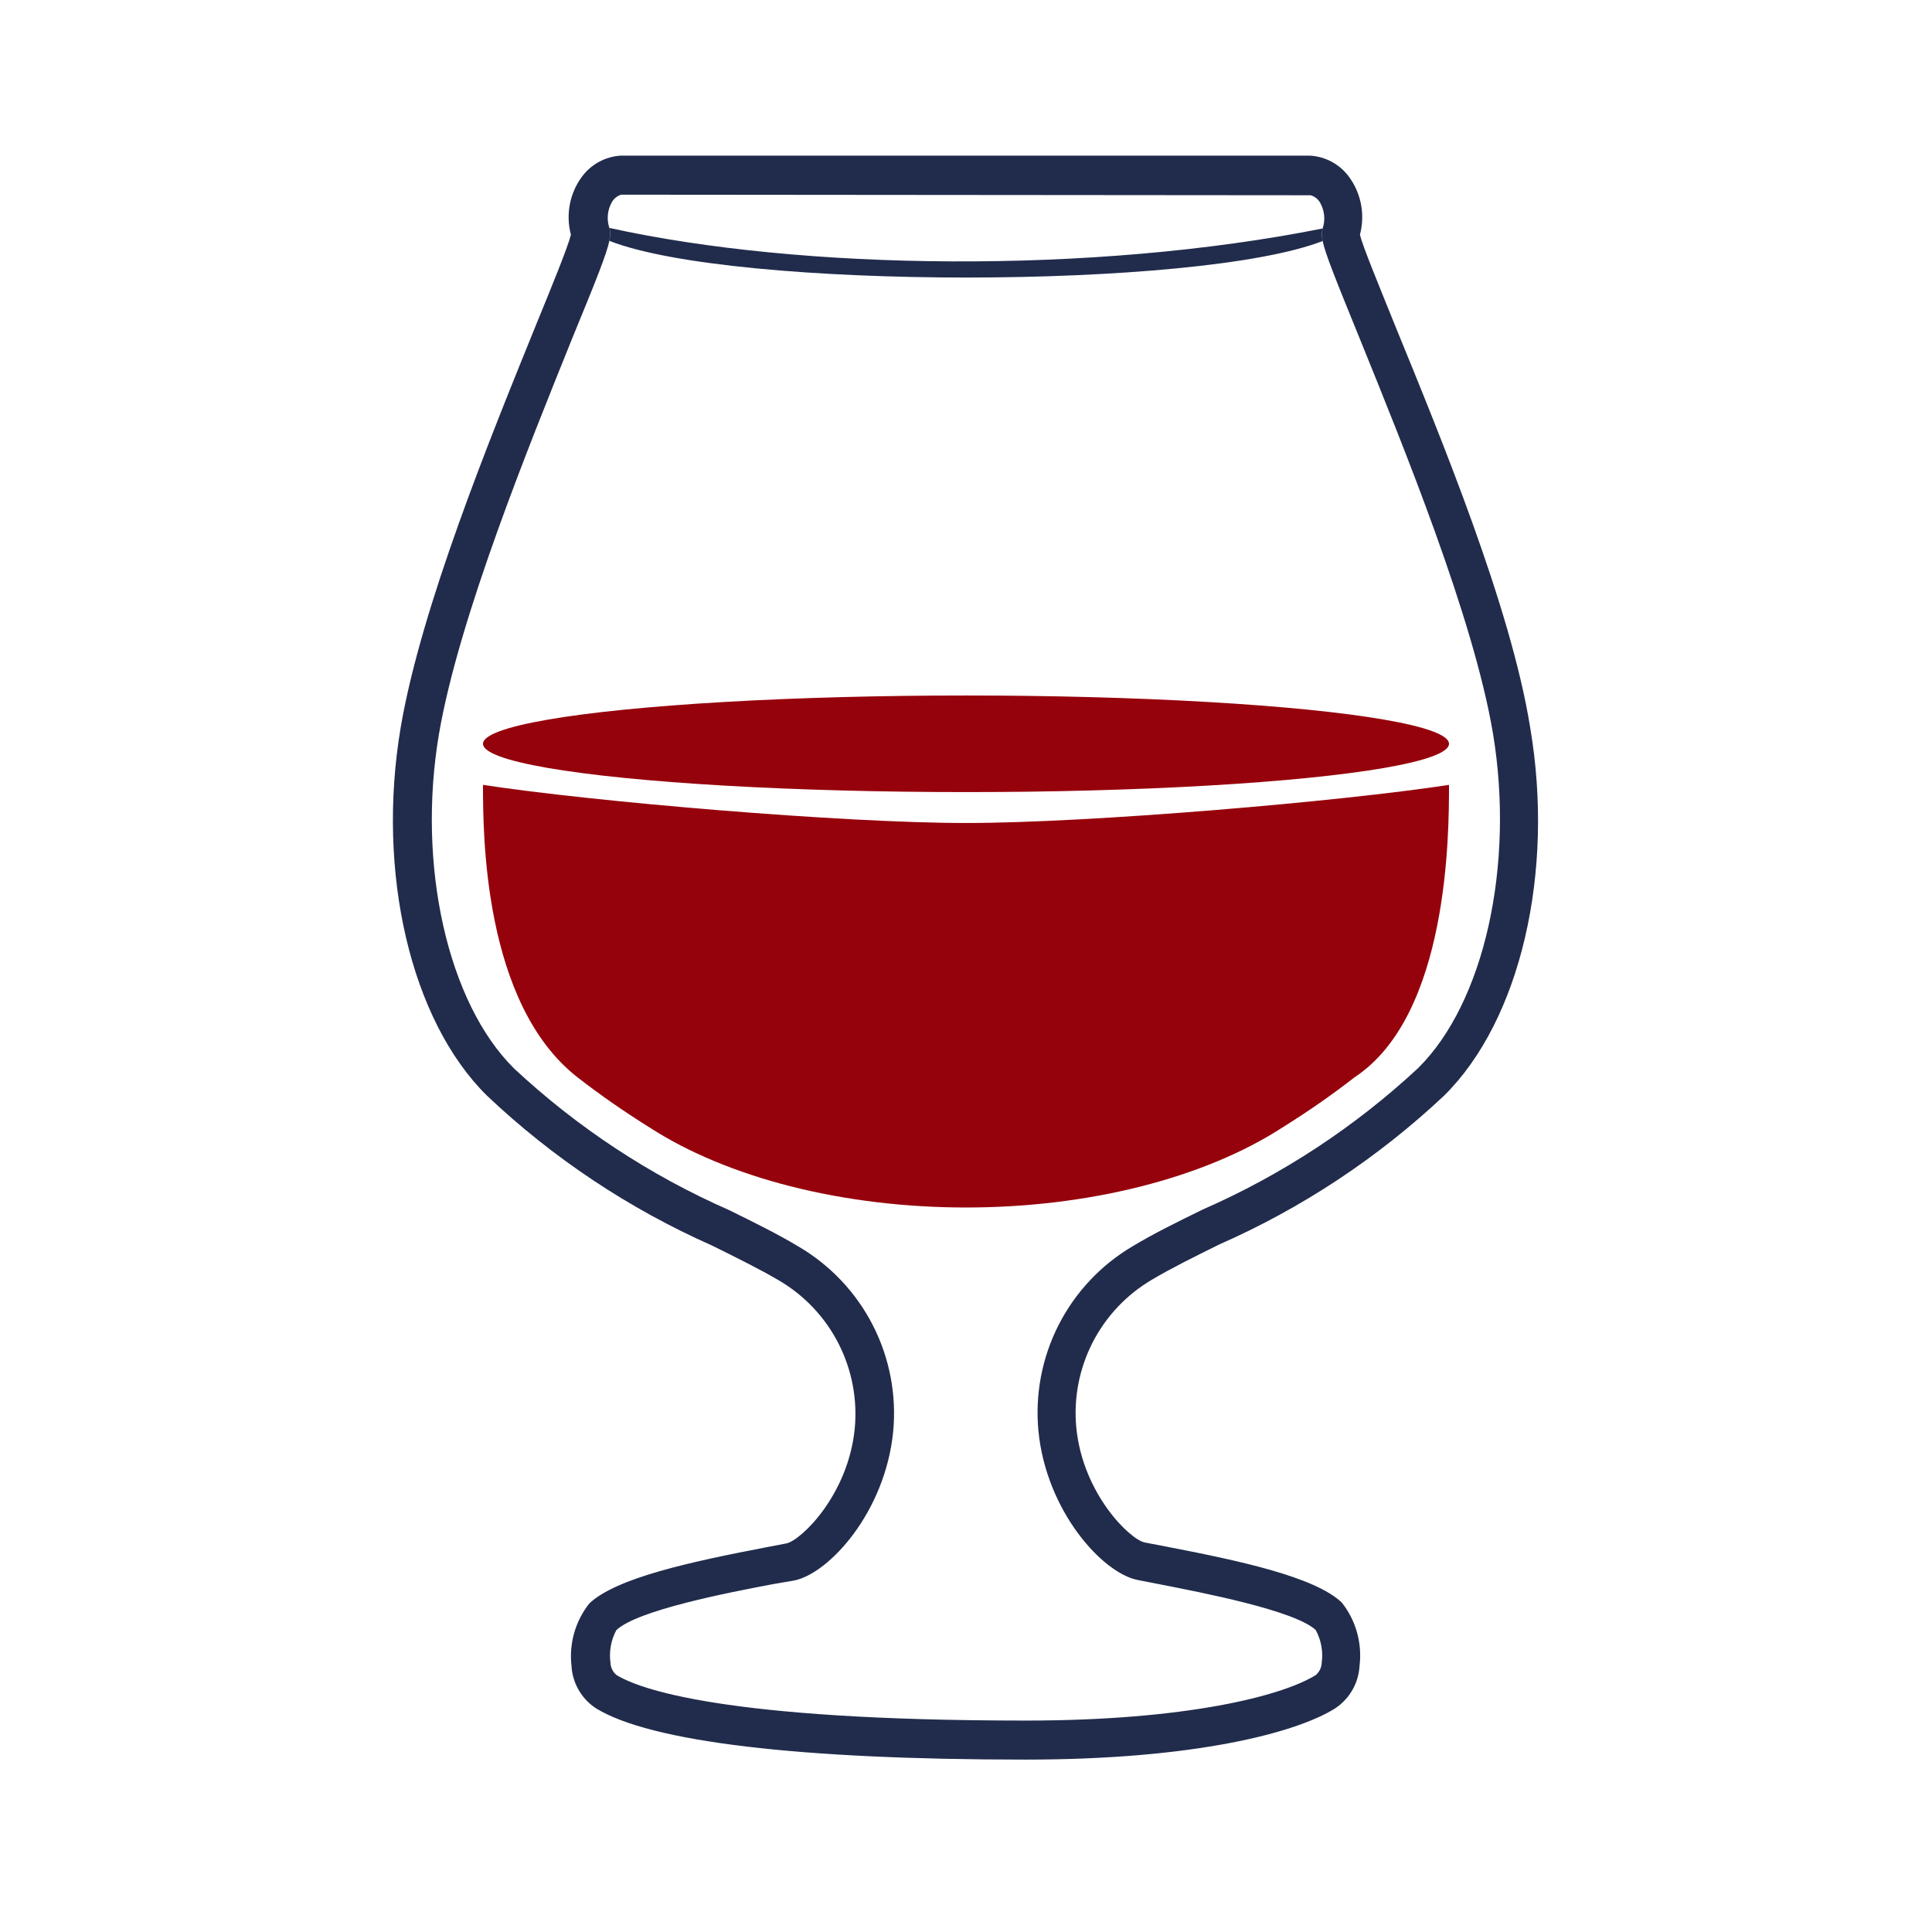 <svg width="64" height="64" viewBox="0 0 64 64" fill="none" xmlns="http://www.w3.org/2000/svg">
<path d="M33.978 58.289C26.464 58.289 21.536 57.7 19.738 56.587C19.502 56.432 19.307 56.223 19.167 55.979C19.026 55.734 18.946 55.46 18.931 55.179C18.848 54.441 19.06 53.7 19.52 53.118C20.416 52.267 22.893 51.735 25.35 51.262L26.054 51.127C26.534 51.025 28.096 49.527 28.314 47.326C28.407 46.353 28.221 45.375 27.776 44.505C27.332 43.635 26.648 42.911 25.805 42.417C25.165 42.039 24.397 41.662 23.584 41.259C20.834 40.04 18.312 38.361 16.128 36.292C13.606 33.803 12.461 28.9 13.274 24.094C13.952 20.1 16.243 14.494 17.754 10.769C18.278 9.489 18.822 8.158 18.912 7.774C18.825 7.447 18.813 7.105 18.876 6.772C18.939 6.44 19.076 6.126 19.277 5.854C19.426 5.651 19.619 5.484 19.84 5.363C20.061 5.243 20.305 5.172 20.557 5.156H43.405C43.656 5.172 43.901 5.243 44.122 5.363C44.343 5.484 44.535 5.651 44.685 5.854C44.886 6.126 45.022 6.44 45.086 6.772C45.149 7.105 45.136 7.447 45.05 7.774C45.139 8.158 45.69 9.483 46.208 10.769C47.725 14.481 50.048 20.1 50.688 24.094C51.507 28.9 50.362 33.803 47.84 36.292C45.653 38.349 43.132 40.018 40.384 41.227C39.571 41.63 38.803 42.008 38.17 42.385C37.326 42.878 36.64 43.602 36.194 44.472C35.749 45.342 35.561 46.321 35.654 47.294C35.872 49.495 37.434 50.993 37.914 51.095L38.618 51.23C41.075 51.703 43.552 52.235 44.448 53.086C44.68 53.378 44.851 53.714 44.952 54.073C45.053 54.432 45.082 54.808 45.037 55.179C45.022 55.459 44.942 55.733 44.803 55.977C44.664 56.221 44.47 56.43 44.237 56.587C42.931 57.412 39.533 58.289 33.978 58.289ZM20.576 6.449C20.45 6.488 20.343 6.573 20.275 6.686C20.2 6.815 20.152 6.959 20.137 7.108C20.121 7.257 20.138 7.408 20.186 7.55C20.217 7.666 20.228 7.778 20.186 7.979C20.098 8.398 19.782 9.202 18.944 11.236C17.542 14.718 15.194 20.478 14.541 24.318C13.805 28.657 14.829 33.214 17.024 35.39C19.119 37.346 21.529 38.934 24.154 40.087C24.986 40.497 25.779 40.887 26.458 41.297C27.509 41.915 28.363 42.82 28.917 43.906C29.471 44.992 29.704 46.214 29.587 47.428C29.325 50.078 27.475 52.119 26.31 52.356L25.6 52.478C24.147 52.753 21.12 53.335 20.416 54.001C20.238 54.336 20.17 54.719 20.224 55.095C20.228 55.171 20.248 55.244 20.282 55.312C20.316 55.379 20.364 55.438 20.422 55.486C21.152 55.94 23.949 56.996 33.99 56.996C39.283 56.996 42.477 56.183 43.59 55.486C43.647 55.437 43.693 55.377 43.726 55.31C43.759 55.243 43.778 55.17 43.782 55.095C43.837 54.717 43.767 54.331 43.584 53.995C42.88 53.348 39.866 52.766 38.4 52.478L37.677 52.337C36.512 52.1 34.662 50.059 34.4 47.409C34.283 46.195 34.516 44.973 35.07 43.887C35.625 42.801 36.478 41.895 37.53 41.278C38.208 40.868 39.002 40.478 39.84 40.068C42.465 38.919 44.877 37.335 46.976 35.383C49.178 33.207 50.176 28.651 49.459 24.311C48.819 20.471 46.458 14.711 45.056 11.249C44.218 9.193 43.901 8.397 43.814 7.984C43.774 7.792 43.784 7.683 43.814 7.569C43.862 7.427 43.879 7.276 43.863 7.127C43.848 6.978 43.8 6.834 43.725 6.705C43.656 6.59 43.547 6.505 43.418 6.468L20.576 6.449Z" fill="#212C4C"/>
<path d="M43.814 7.569C36.16 9.093 26.56 8.958 20.186 7.55C20.217 7.666 20.228 7.778 20.186 7.979C24.32 9.598 39.68 9.598 43.814 7.984C43.774 7.792 43.784 7.683 43.814 7.569Z" fill="#212C4C"/>
<ellipse cx="32" cy="24.639" rx="16" ry="1.6" fill="#96020C"/>
<path d="M42.472 37.356C43.325 36.824 44.125 36.269 44.867 35.69C48 33.631 48 27.581 48 26C44.398 26.553 36.107 27.263 32.001 27.263C27.894 27.263 19.602 26.553 16 26C16 27.581 16 33.25 19.134 35.69C19.876 36.268 20.676 36.824 21.529 37.356C22.81 38.183 24.412 38.849 26.221 39.306C28.03 39.763 30.003 40 32.001 40C33.998 40 35.971 39.763 37.78 39.306C39.589 38.849 41.191 38.184 42.472 37.356Z" fill="#96020C"/>
</svg>
